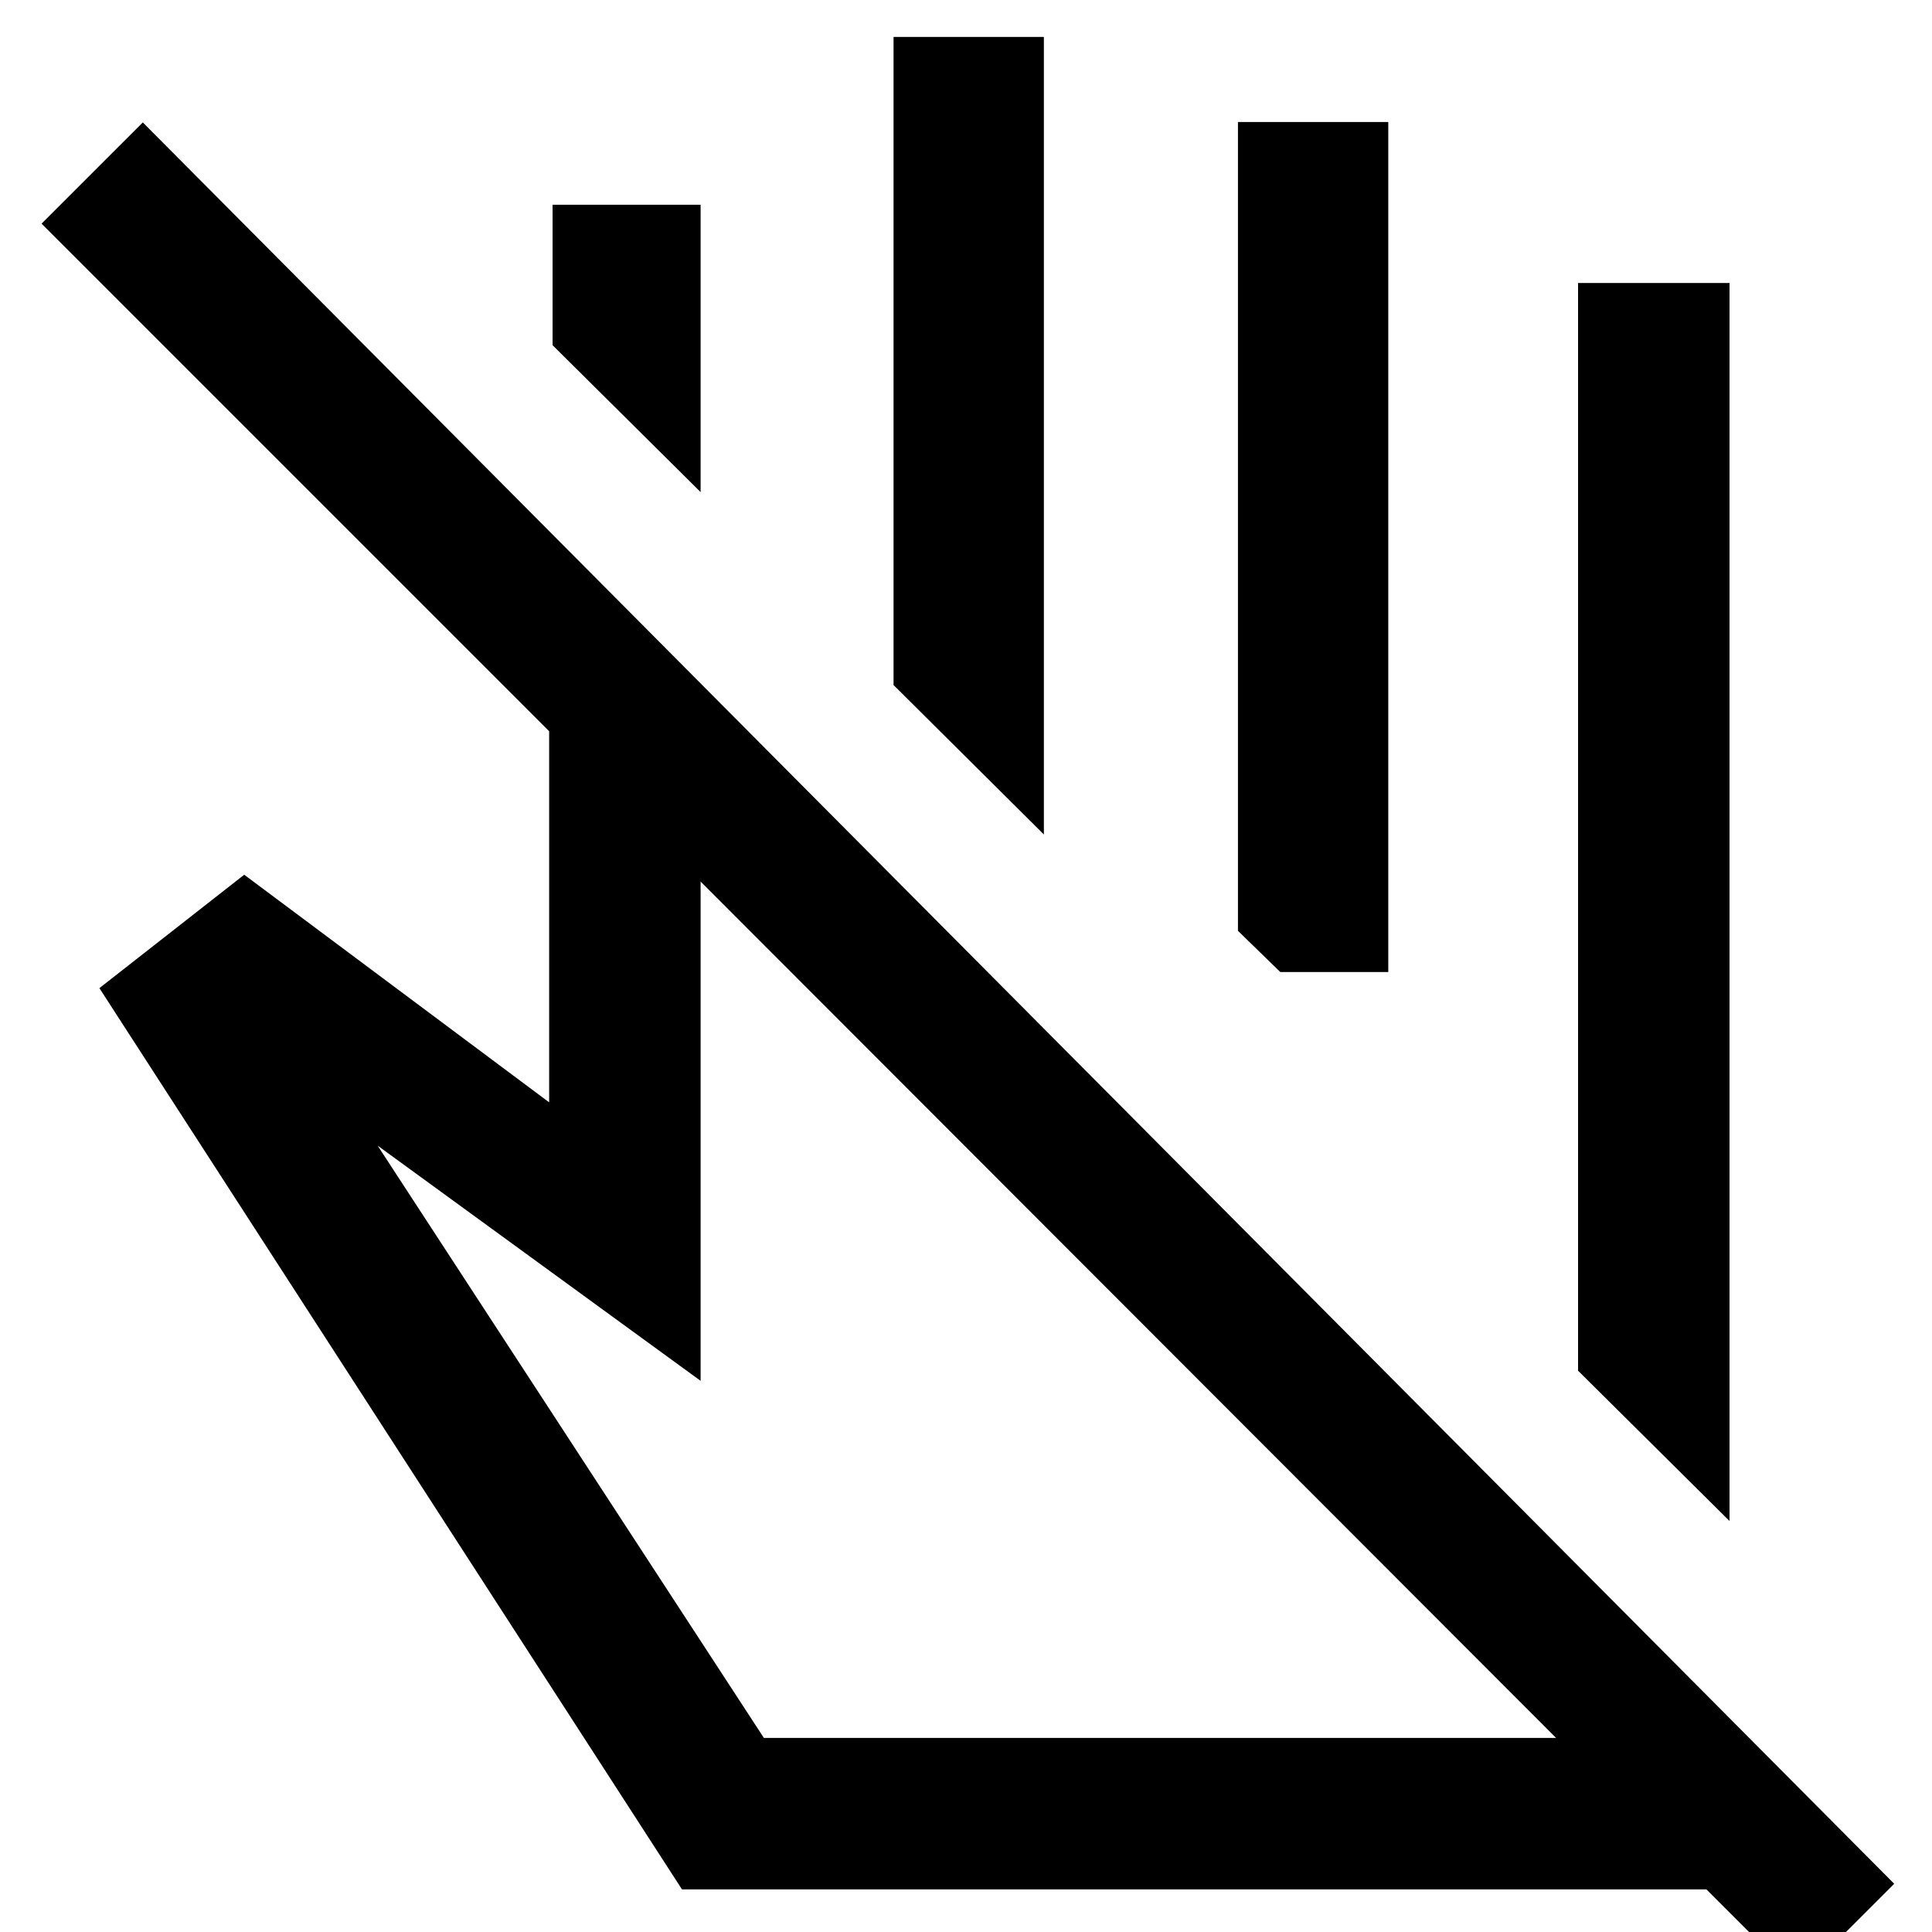 <svg xmlns="http://www.w3.org/2000/svg" height="48" viewBox="0 -960 960 960" width="48"><path d="m859.39-204.22-75.26-74.69v-540.48h75.26v615.17ZM348.13-715.48l-73.56-73v-69.78h73.56v142.78ZM518.7-545.35 444-619.61v-322.04h74.7v396.3ZM689.83-477h-53.66l-21.04-20.48v-401.91h74.7V-477ZM379.57-96.43h393.65L348.13-521.96v248.09L187.65-390.74 379.57-96.43Zm-40.7 75.26L49.39-469l71.96-56.35 151.52 113.09v-184.39L20.65-848.87l50.31-50.3L941.22-23.96l-48.05 48.05-45.26-45.26H338.87ZM588.17-477Zm-27.78 168.87Z"/></svg>